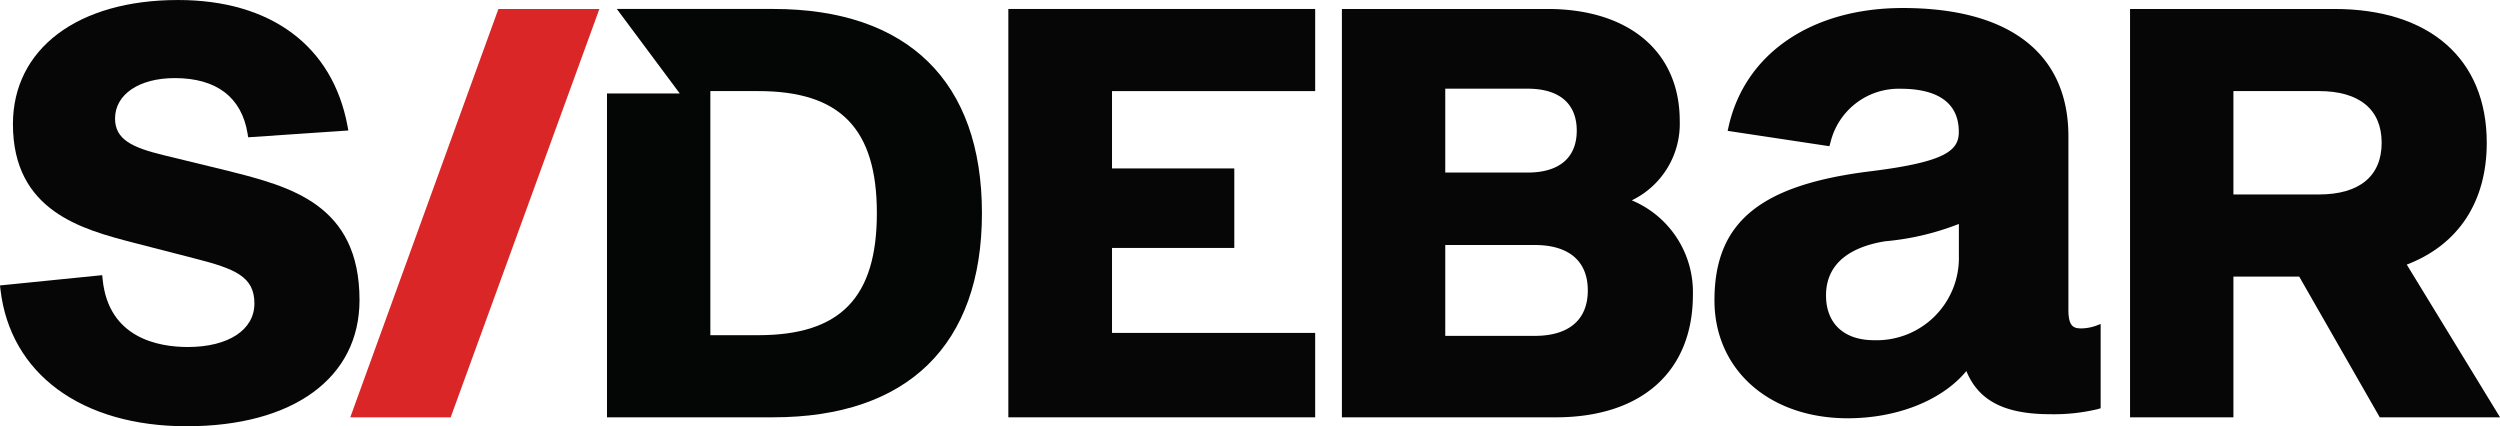<svg xmlns="http://www.w3.org/2000/svg" width="186.212" height="31.752"><defs><clipPath id="clip-path"><path id="Rectangle_7684" d="M0 0h186.212v31.752H0z" class="cls-1" data-name="Rectangle 7684" transform="translate(44.894 42.56)"/></clipPath><clipPath id="clip-path-2"><path id="Rectangle_7685" d="M0 0h186.211v31.752H0z" class="cls-1" data-name="Rectangle 7685" transform="translate(44.894 42.56)"/></clipPath><style>.cls-1{fill:none}.cls-2{clip-path:url(#clip-path)}.cls-3{fill:#050605}</style></defs><g id="Group_125" data-name="Group 125" transform="translate(-44.894 -42.56)"><g id="Group_67" data-name="Group 67"><g id="Group_66" class="cls-2" data-name="Group 66"><path id="Path_45" d="M61.9 55.291l-4.8-1.169c-2.359-.569-3.637-1.173-3.637-2.73 0-1.8 1.788-3.015 4.451-3.015 3.108 0 4.983 1.431 5.422 4.138l.043.271 7.462-.507-.062-.332c-1.109-5.965-5.709-9.386-12.622-9.386-7.471 0-12.3 3.63-12.3 9.248 0 6.487 5.173 7.835 8.951 8.821l4.577 1.179c3.032.772 4.459 1.355 4.459 3.358 0 1.968-1.948 3.24-4.962 3.24-2.184 0-5.912-.657-6.345-5.052l-.03-.3-7.615.766.035.3c.728 6.285 6.042 10.188 13.871 10.188 7.941 0 12.874-3.6 12.874-9.4 0-7.148-5.188-8.458-9.771-9.616" class="cls-3" data-name="Path 45"/><path id="Path_46" fill="#db2627" d="M70.984 73.644h7.479l11.076-30.416h-7.522z" data-name="Path 46"/><path id="Path_47" d="M120 73.644h22.854v-6.288h-15.132v-6.328h9.109v-5.922h-9.109v-5.76h15.133v-6.118H120z" class="cls-3" data-name="Path 47"/></g></g><g id="Group_69" data-name="Group 69"><g id="Group_68" clip-path="url(#clip-path-2)" data-name="Group 68"><path id="Path_48" d="M166.437 57.483a6.332 6.332 0 003.572-5.924c0-5.139-3.774-8.331-9.851-8.331h-15.313v30.416h15.925c6.4 0 10.219-3.412 10.219-9.127a7.4 7.4 0 00-4.552-7.034m-13.893-2.07v-6.247h6.138c2.358 0 3.656 1.11 3.656 3.124s-1.3 3.123-3.656 3.123zm10.617 8.78c0 2.182-1.4 3.384-3.955 3.384h-6.662v-6.768h6.662c2.551 0 3.955 1.2 3.955 3.384" class="cls-3" data-name="Path 48"/><path id="Path_49" d="M224.161 62.268c3.847-1.47 5.959-4.679 5.959-9.073 0-6.241-4.244-9.967-11.352-9.967H203.55v30.416h7.7V63.162h4.9l6 10.482h8.96zm-1.869-9.073c0 2.482-1.659 3.849-4.669 3.849h-6.373v-7.7h6.373c3.01 0 4.669 1.368 4.669 3.85" class="cls-3" data-name="Path 49"/></g></g><g id="Group_71" data-name="Group 71"><g id="Group_70" class="cls-2" data-name="Group 70"><path id="Path_50" d="M199.934 67.021c-.552 0-.975-.1-.975-1.376V52.713c0-6.162-4.381-9.556-12.337-9.556-6.784 0-11.755 3.386-12.974 8.836l-.07.314 7.578 1.143.073-.251a5.229 5.229 0 015.249-4.028c1.97 0 4.318.557 4.318 3.212 0 1.4-1 2.234-6.491 2.924-8.317 1.008-11.71 3.8-11.71 9.622 0 5.173 4.083 8.786 9.929 8.786 3.69 0 7.039-1.341 8.833-3.517.915 2.22 2.86 3.214 6.251 3.214a13.983 13.983 0 003.543-.38l.21-.066v-6.274l-.4.15a3.414 3.414 0 01-1.022.179m-9.139-7.778v2.372a6.126 6.126 0 01-6.32 6.285c-2.238 0-3.575-1.246-3.575-3.333 0-2.756 2.4-3.716 4.407-4.036a19.793 19.793 0 005.484-1.289" class="cls-3" data-name="Path 50"/><path id="Path_51" fill="#040505" d="M102.482 43.227H90.839l4.687 6.295h-5.42v24.121h12.376c10.029 0 15.552-5.4 15.552-15.208s-5.523-15.208-15.552-15.208m-1.1 24.3h-3.577V49.345h3.577c6.1 0 8.825 2.8 8.825 9.09s-2.722 9.091-8.825 9.091" data-name="Path 51"/></g></g></g></svg>
